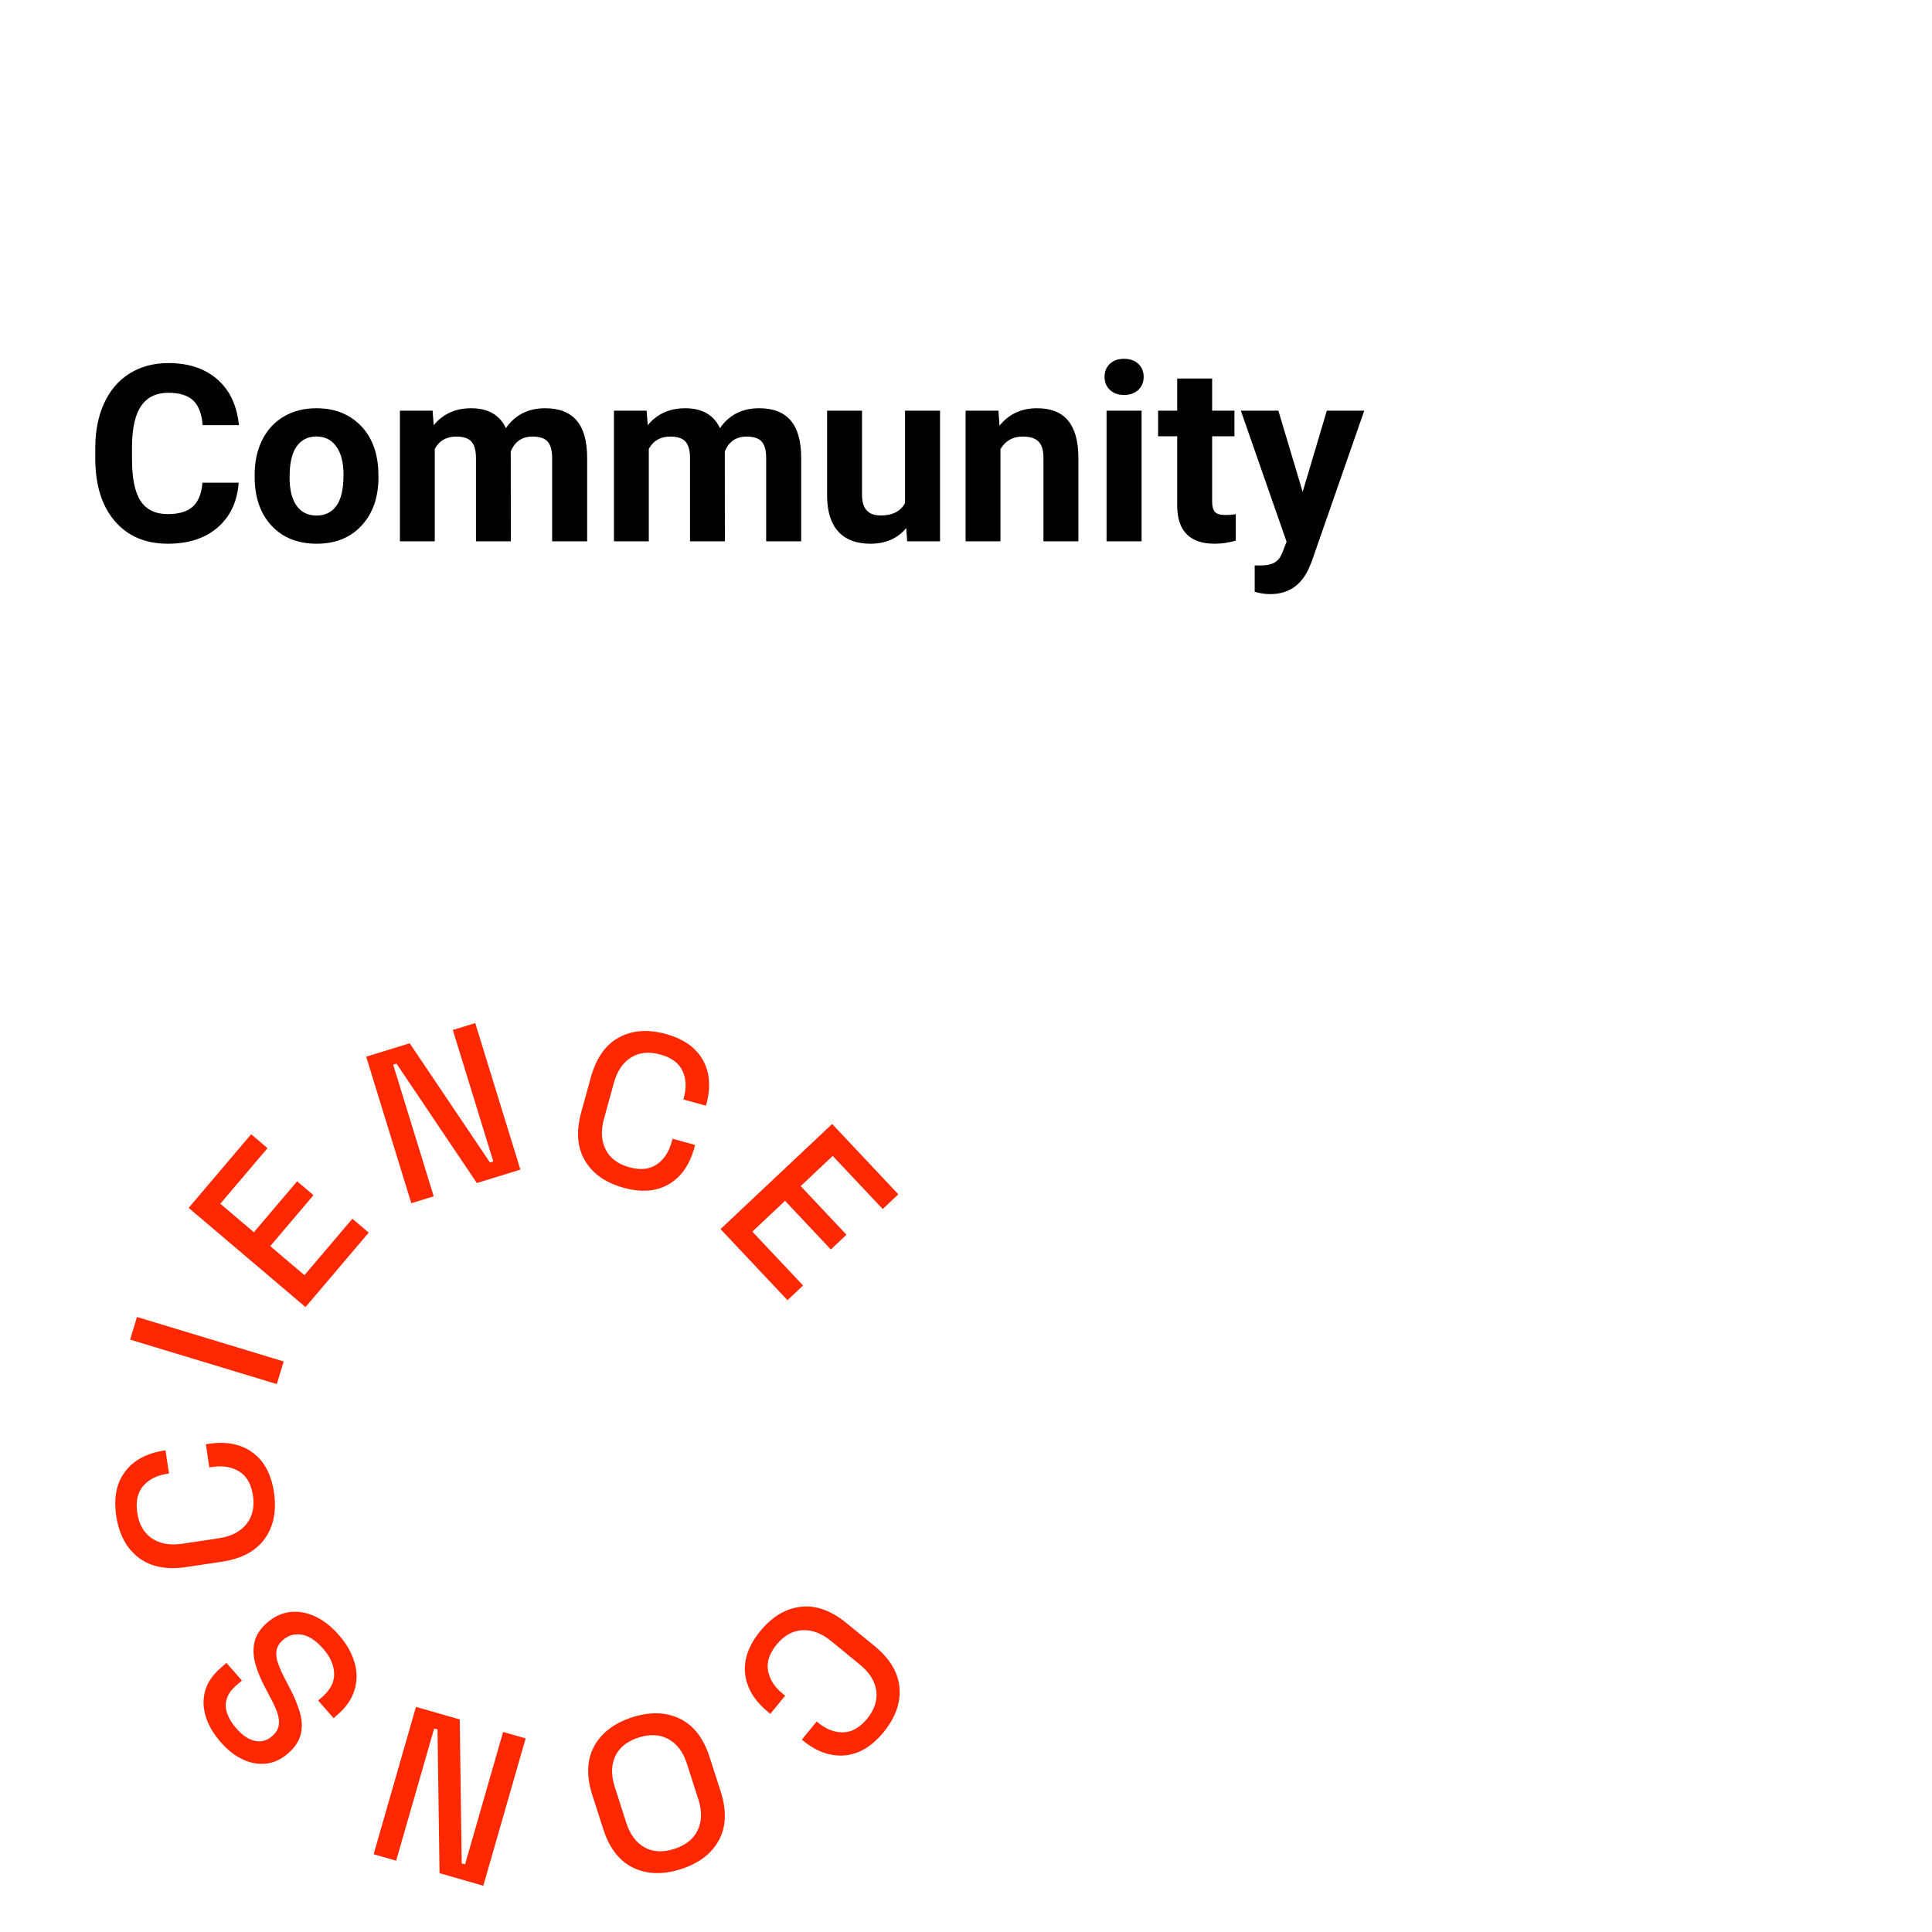 <svg xmlns="http://www.w3.org/2000/svg" xmlns:xlink="http://www.w3.org/1999/xlink" width="500" zoomAndPan="magnify" viewBox="0 0 375 375" height="500" preserveAspectRatio="xMidYMid meet" version="1.0"><defs><g/><clipPath id="0a681e07ed"><path d="M 144 311 L 174.625 311 L 174.625 341 L 144 341 Z M 144 311 " clip-rule="nonzero"/></clipPath><clipPath id="a308050908"><path d="M 72 331 L 103 331 L 103 366.582 L 72 366.582 Z M 72 331 " clip-rule="nonzero"/></clipPath><clipPath id="e94c4a65ac"><path d="M 22.375 280 L 54 280 L 54 305 L 22.375 305 Z M 22.375 280 " clip-rule="nonzero"/></clipPath><clipPath id="4efd40b0db"><path d="M 71 198.582 L 102 198.582 L 102 234 L 71 234 Z M 71 198.582 " clip-rule="nonzero"/></clipPath><clipPath id="98aa001b47"><path d="M 139 218 L 174.625 218 L 174.625 253 L 139 253 Z M 139 218 " clip-rule="nonzero"/></clipPath></defs><g clip-path="url(#0a681e07ed)"><path fill="#ff2800" d="M 147.562 316.605 C 149.859 313.801 152.477 312.223 155.414 311.879 C 158.352 311.535 161.324 312.598 164.324 315.055 L 169.723 319.469 C 172.723 321.93 174.348 324.637 174.59 327.578 C 174.832 330.523 173.801 333.402 171.504 336.211 C 169.242 338.973 166.73 340.477 163.961 340.719 C 161.195 340.961 158.484 340 155.832 337.828 L 155.637 337.664 L 158.516 334.145 L 158.812 334.391 C 160.367 335.664 161.988 336.281 163.664 336.246 C 165.34 336.211 166.895 335.328 168.312 333.594 C 169.746 331.836 170.336 330.031 170.086 328.176 C 169.832 326.316 168.762 324.613 166.871 323.074 L 161.344 318.547 C 159.48 317.023 157.609 316.312 155.727 316.418 C 153.844 316.523 152.188 317.449 150.746 319.207 C 149.328 320.938 148.773 322.637 149.082 324.297 C 149.387 325.961 150.309 327.422 151.844 328.676 L 152.402 329.137 L 149.523 332.652 L 149.066 332.277 C 146.41 330.105 144.934 327.637 144.629 324.883 C 144.324 322.125 145.305 319.363 147.566 316.602 Z M 147.562 316.605 " fill-opacity="1" fill-rule="nonzero"/></g><path fill="#ff2800" d="M 122.715 333.324 C 126.195 332.207 129.273 332.297 131.953 333.594 C 134.633 334.891 136.566 337.391 137.75 341.09 L 139.883 347.727 C 141.07 351.422 140.949 354.578 139.531 357.195 C 138.105 359.809 135.652 361.672 132.172 362.793 C 128.691 363.91 125.605 363.82 122.914 362.527 C 120.223 361.234 118.281 358.738 117.098 355.043 L 114.965 348.402 C 113.777 344.703 113.906 341.547 115.34 338.926 C 116.773 336.309 119.238 334.441 122.719 333.324 Z M 123.973 337.25 C 121.73 337.965 120.219 339.176 119.422 340.871 C 118.625 342.57 118.594 344.555 119.32 346.824 L 121.555 353.785 C 122.281 356.055 123.461 357.648 125.094 358.566 C 126.727 359.484 128.664 359.586 130.906 358.867 C 133.09 358.164 134.598 356.961 135.414 355.254 C 136.238 353.543 136.285 351.559 135.559 349.293 L 133.324 342.328 C 132.598 340.059 131.406 338.473 129.746 337.559 C 128.082 336.648 126.156 336.547 123.973 337.25 Z M 123.973 337.25 " fill-opacity="1" fill-rule="nonzero"/><g clip-path="url(#a308050908)"><path fill="#ff2800" d="M 102.027 337.422 L 93.809 366.023 L 85.312 363.582 L 84.922 335.691 L 84.27 335.5 L 76.895 361.16 L 72.523 359.906 L 80.738 331.305 L 89.238 333.746 L 89.617 361.68 L 90.27 361.867 L 97.656 336.168 Z M 102.027 337.422 " fill-opacity="1" fill-rule="nonzero"/></g><path fill="#ff2800" d="M 65.773 317.355 C 67.25 319.039 68.258 320.793 68.793 322.621 C 69.336 324.445 69.348 326.234 68.824 327.984 C 68.305 329.738 67.215 331.34 65.551 332.797 L 64.75 333.496 L 61.754 330.074 L 62.555 329.371 C 64.133 327.992 64.902 326.48 64.859 324.84 C 64.816 323.199 64.105 321.59 62.727 320.016 C 61.332 318.414 59.938 317.504 58.555 317.281 C 57.172 317.059 55.949 317.414 54.883 318.348 C 54.184 318.965 53.773 319.66 53.66 320.438 C 53.551 321.211 53.668 322.066 54.016 323.004 C 54.363 323.945 54.852 325.004 55.477 326.191 L 56.223 327.625 C 57.133 329.355 57.801 330.965 58.223 332.457 C 58.645 333.953 58.691 335.355 58.367 336.656 C 58.039 337.961 57.223 339.184 55.922 340.324 C 54.602 341.48 53.188 342.145 51.676 342.312 C 50.168 342.48 48.656 342.219 47.137 341.512 C 45.617 340.809 44.176 339.676 42.812 338.117 C 41.449 336.562 40.5 334.938 39.957 333.246 C 39.418 331.551 39.359 329.895 39.793 328.273 C 40.219 326.656 41.227 325.156 42.805 323.773 L 43.957 322.77 L 46.953 326.191 L 45.801 327.199 C 44.84 328.039 44.234 328.918 43.98 329.836 C 43.727 330.754 43.77 331.684 44.113 332.633 C 44.449 333.578 45.031 334.52 45.855 335.461 C 47.047 336.828 48.258 337.641 49.488 337.902 C 50.719 338.168 51.832 337.859 52.832 336.98 C 53.512 336.383 53.93 335.73 54.078 335.012 C 54.227 334.301 54.156 333.496 53.879 332.617 C 53.594 331.734 53.137 330.719 52.516 329.574 L 51.766 328.137 C 50.816 326.406 50.109 324.766 49.641 323.223 C 49.172 321.676 49.082 320.203 49.379 318.82 C 49.672 317.434 50.492 316.152 51.832 314.977 C 53.176 313.801 54.641 313.109 56.23 312.902 C 57.824 312.699 59.438 312.965 61.086 313.711 C 62.734 314.453 64.293 315.668 65.773 317.352 Z M 65.773 317.355 " fill-opacity="1" fill-rule="nonzero"/><g clip-path="url(#e94c4a65ac)"><path fill="#ff2800" d="M 53.172 289.656 C 53.707 293.242 53.125 296.238 51.402 298.648 C 49.691 301.055 46.91 302.547 43.07 303.129 L 36.176 304.16 C 32.336 304.738 29.246 304.129 26.898 302.332 C 24.551 300.531 23.105 297.844 22.566 294.254 C 22.035 290.727 22.609 287.852 24.281 285.637 C 25.953 283.418 28.484 282.059 31.875 281.547 L 32.129 281.508 L 32.805 286.008 L 32.426 286.066 C 30.438 286.367 28.891 287.148 27.793 288.422 C 26.695 289.691 26.312 291.434 26.645 293.645 C 26.98 295.887 27.926 297.535 29.473 298.59 C 31.023 299.645 33 299.996 35.41 299.637 L 42.473 298.574 C 44.859 298.215 46.641 297.305 47.82 295.836 C 49.004 294.371 49.43 292.516 49.094 290.273 C 48.762 288.055 47.875 286.504 46.441 285.617 C 45.004 284.734 43.301 284.434 41.34 284.727 L 40.629 284.832 L 39.953 280.332 L 40.543 280.242 C 43.934 279.73 46.758 280.289 49.004 281.914 C 51.258 283.539 52.645 286.121 53.176 289.648 Z M 53.172 289.656 " fill-opacity="1" fill-rule="nonzero"/></g><path fill="#ff2800" d="M 53.73 268.652 L 25.258 260.02 L 26.586 255.625 L 55.066 264.258 Z M 53.73 268.652 " fill-opacity="1" fill-rule="nonzero"/><path fill="#ff2800" d="M 59.305 253.707 L 36.617 234.449 L 48.75 220.156 L 51.926 222.852 L 42.766 233.645 L 49.277 239.176 L 57.672 229.289 L 60.844 231.984 L 52.453 241.871 L 59.094 247.512 L 68.395 236.555 L 71.57 239.25 L 59.301 253.703 Z M 59.305 253.707 " fill-opacity="1" fill-rule="nonzero"/><g clip-path="url(#4efd40b0db)"><path fill="#ff2800" d="M 79.836 233.543 L 71.074 205.102 L 79.523 202.5 L 95.102 225.641 L 95.75 225.438 L 87.895 199.922 L 92.242 198.582 L 101.004 227.02 L 92.555 229.625 L 76.961 206.449 L 76.312 206.648 L 84.184 232.203 Z M 79.836 233.543 " fill-opacity="1" fill-rule="nonzero"/></g><path fill="#ff2800" d="M 121.039 230.539 C 117.543 229.574 115.043 227.82 113.539 225.273 C 112.035 222.73 111.801 219.586 112.828 215.84 L 114.68 209.121 C 115.707 205.375 117.523 202.797 120.117 201.383 C 122.711 199.965 125.758 199.738 129.254 200.703 C 132.699 201.645 135.086 203.34 136.438 205.766 C 137.781 208.191 138 211.062 137.09 214.363 L 137.023 214.613 L 132.641 213.406 L 132.738 213.035 C 133.273 211.094 133.184 209.363 132.473 207.844 C 131.758 206.324 130.32 205.27 128.16 204.676 C 125.973 204.074 124.082 204.262 122.492 205.25 C 120.898 206.234 119.773 207.902 119.133 210.254 L 117.238 217.141 C 116.598 219.461 116.711 221.465 117.57 223.145 C 118.43 224.82 119.953 225.961 122.137 226.562 C 124.293 227.156 126.074 226.977 127.465 226.023 C 128.859 225.066 129.816 223.637 130.344 221.723 L 130.535 221.027 L 134.918 222.234 L 134.762 222.809 C 133.848 226.117 132.195 228.473 129.797 229.867 C 127.395 231.266 124.48 231.492 121.035 230.543 Z M 121.039 230.539 " fill-opacity="1" fill-rule="nonzero"/><g clip-path="url(#98aa001b47)"><path fill="#ff2800" d="M 139.855 238.562 L 161.52 218.164 L 174.367 231.816 L 171.336 234.672 L 161.629 224.363 L 155.41 230.223 L 164.301 239.66 L 161.266 242.52 L 152.379 233.078 L 146.031 239.055 L 155.879 249.516 L 152.848 252.367 L 139.852 238.562 Z M 139.855 238.562 " fill-opacity="1" fill-rule="nonzero"/></g><g fill="#000000" fill-opacity="1"><g transform="translate(16.48, 105.068)"><g><path d="M 29.844 -11.375 C 29.57 -7.695 28.211 -4.801 25.766 -2.688 C 23.328 -0.582 20.109 0.469 16.109 0.469 C 11.734 0.469 8.289 -1.004 5.781 -3.953 C 3.27 -6.898 2.016 -10.941 2.016 -16.078 L 2.016 -18.172 C 2.016 -21.453 2.594 -24.344 3.75 -26.844 C 4.906 -29.344 6.555 -31.258 8.703 -32.594 C 10.859 -33.926 13.359 -34.594 16.203 -34.594 C 20.141 -34.594 23.312 -33.535 25.719 -31.422 C 28.125 -29.316 29.516 -26.359 29.891 -22.547 L 22.859 -22.547 C 22.68 -24.754 22.066 -26.352 21.016 -27.344 C 19.961 -28.332 18.359 -28.828 16.203 -28.828 C 13.859 -28.828 12.102 -27.988 10.938 -26.312 C 9.77 -24.633 9.172 -22.031 9.141 -18.5 L 9.141 -15.922 C 9.141 -12.234 9.695 -9.535 10.812 -7.828 C 11.938 -6.129 13.703 -5.281 16.109 -5.281 C 18.273 -5.281 19.895 -5.773 20.969 -6.766 C 22.039 -7.754 22.656 -9.289 22.812 -11.375 Z M 29.844 -11.375 "/></g></g></g><g fill="#000000" fill-opacity="1"><g transform="translate(47.878, 105.068)"><g><path d="M 1.547 -12.922 C 1.547 -15.43 2.031 -17.672 3 -19.641 C 3.969 -21.609 5.363 -23.129 7.188 -24.203 C 9.008 -25.285 11.125 -25.828 13.531 -25.828 C 16.945 -25.828 19.738 -24.781 21.906 -22.688 C 24.07 -20.594 25.281 -17.75 25.531 -14.156 L 25.578 -12.422 C 25.578 -8.535 24.488 -5.414 22.312 -3.062 C 20.145 -0.707 17.234 0.469 13.578 0.469 C 9.922 0.469 7 -0.703 4.812 -3.047 C 2.633 -5.391 1.547 -8.578 1.547 -12.609 Z M 8.328 -12.422 C 8.328 -10.016 8.781 -8.176 9.688 -6.906 C 10.594 -5.633 11.891 -5 13.578 -5 C 15.211 -5 16.488 -5.625 17.406 -6.875 C 18.332 -8.133 18.797 -10.148 18.797 -12.922 C 18.797 -15.273 18.332 -17.098 17.406 -18.391 C 16.488 -19.691 15.195 -20.344 13.531 -20.344 C 11.875 -20.344 10.594 -19.695 9.688 -18.406 C 8.781 -17.125 8.328 -15.129 8.328 -12.422 Z M 8.328 -12.422 "/></g></g></g><g fill="#000000" fill-opacity="1"><g transform="translate(75.012, 105.068)"><g><path d="M 8.953 -25.359 L 9.172 -22.531 C 10.961 -24.727 13.391 -25.828 16.453 -25.828 C 19.723 -25.828 21.969 -24.539 23.188 -21.969 C 24.969 -24.539 27.504 -25.828 30.797 -25.828 C 33.547 -25.828 35.594 -25.023 36.938 -23.422 C 38.281 -21.828 38.953 -19.422 38.953 -16.203 L 38.953 0 L 32.156 0 L 32.156 -16.172 C 32.156 -17.609 31.875 -18.66 31.312 -19.328 C 30.75 -19.992 29.758 -20.328 28.344 -20.328 C 26.312 -20.328 24.906 -19.359 24.125 -17.422 L 24.141 0 L 17.375 0 L 17.375 -16.156 C 17.375 -17.625 17.082 -18.688 16.5 -19.344 C 15.926 -20 14.941 -20.328 13.547 -20.328 C 11.629 -20.328 10.238 -19.531 9.375 -17.938 L 9.375 0 L 2.609 0 L 2.609 -25.359 Z M 8.953 -25.359 "/></g></g></g><g fill="#000000" fill-opacity="1"><g transform="translate(116.557, 105.068)"><g><path d="M 8.953 -25.359 L 9.172 -22.531 C 10.961 -24.727 13.391 -25.828 16.453 -25.828 C 19.723 -25.828 21.969 -24.539 23.188 -21.969 C 24.969 -24.539 27.504 -25.828 30.797 -25.828 C 33.547 -25.828 35.594 -25.023 36.938 -23.422 C 38.281 -21.828 38.953 -19.422 38.953 -16.203 L 38.953 0 L 32.156 0 L 32.156 -16.172 C 32.156 -17.609 31.875 -18.66 31.312 -19.328 C 30.75 -19.992 29.758 -20.328 28.344 -20.328 C 26.312 -20.328 24.906 -19.359 24.125 -17.422 L 24.141 0 L 17.375 0 L 17.375 -16.156 C 17.375 -17.625 17.082 -18.688 16.5 -19.344 C 15.926 -20 14.941 -20.328 13.547 -20.328 C 11.629 -20.328 10.238 -19.531 9.375 -17.938 L 9.375 0 L 2.609 0 L 2.609 -25.359 Z M 8.953 -25.359 "/></g></g></g><g fill="#000000" fill-opacity="1"><g transform="translate(158.101, 105.068)"><g><path d="M 17.797 -2.578 C 16.117 -0.547 13.805 0.469 10.859 0.469 C 8.141 0.469 6.062 -0.312 4.625 -1.875 C 3.195 -3.438 2.469 -5.727 2.438 -8.75 L 2.438 -25.359 L 9.219 -25.359 L 9.219 -8.984 C 9.219 -6.336 10.422 -5.016 12.828 -5.016 C 15.117 -5.016 16.695 -5.812 17.562 -7.406 L 17.562 -25.359 L 24.359 -25.359 L 24.359 0 L 17.984 0 Z M 17.797 -2.578 "/></g></g></g><g fill="#000000" fill-opacity="1"><g transform="translate(184.954, 105.068)"><g><path d="M 8.844 -25.359 L 9.047 -22.438 C 10.859 -24.695 13.289 -25.828 16.344 -25.828 C 19.031 -25.828 21.031 -25.035 22.344 -23.453 C 23.656 -21.879 24.328 -19.523 24.359 -16.391 L 24.359 0 L 17.578 0 L 17.578 -16.219 C 17.578 -17.656 17.266 -18.695 16.641 -19.344 C 16.016 -20 14.977 -20.328 13.531 -20.328 C 11.625 -20.328 10.191 -19.516 9.234 -17.891 L 9.234 0 L 2.469 0 L 2.469 -25.359 Z M 8.844 -25.359 "/></g></g></g><g fill="#000000" fill-opacity="1"><g transform="translate(211.83, 105.068)"><g><path d="M 9.75 0 L 2.953 0 L 2.953 -25.359 L 9.75 -25.359 Z M 2.562 -31.922 C 2.562 -32.941 2.898 -33.781 3.578 -34.438 C 4.254 -35.094 5.18 -35.422 6.359 -35.422 C 7.516 -35.422 8.438 -35.094 9.125 -34.438 C 9.812 -33.781 10.156 -32.941 10.156 -31.922 C 10.156 -30.891 9.805 -30.047 9.109 -29.391 C 8.41 -28.734 7.488 -28.406 6.344 -28.406 C 5.207 -28.406 4.289 -28.734 3.594 -29.391 C 2.906 -30.047 2.562 -30.891 2.562 -31.922 Z M 2.562 -31.922 "/></g></g></g><g fill="#000000" fill-opacity="1"><g transform="translate(224.554, 105.068)"><g><path d="M 10.719 -31.594 L 10.719 -25.359 L 15.047 -25.359 L 15.047 -20.391 L 10.719 -20.391 L 10.719 -7.734 C 10.719 -6.797 10.895 -6.125 11.25 -5.719 C 11.613 -5.312 12.301 -5.109 13.312 -5.109 C 14.062 -5.109 14.727 -5.164 15.312 -5.281 L 15.312 -0.141 C 13.977 0.266 12.609 0.469 11.203 0.469 C 6.453 0.469 4.031 -1.93 3.938 -6.734 L 3.938 -20.391 L 0.234 -20.391 L 0.234 -25.359 L 3.938 -25.359 L 3.938 -31.594 Z M 10.719 -31.594 "/></g></g></g><g fill="#000000" fill-opacity="1"><g transform="translate(240.769, 105.068)"><g><path d="M 12.078 -9.594 L 16.766 -25.359 L 24.031 -25.359 L 13.828 3.938 L 13.266 5.281 C 11.754 8.594 9.254 10.25 5.766 10.25 C 4.785 10.25 3.785 10.098 2.766 9.797 L 2.766 4.672 L 3.797 4.688 C 5.078 4.688 6.035 4.488 6.672 4.094 C 7.305 3.707 7.801 3.062 8.156 2.156 L 8.953 0.078 L 0.078 -25.359 L 7.359 -25.359 Z M 12.078 -9.594 "/></g></g></g></svg>